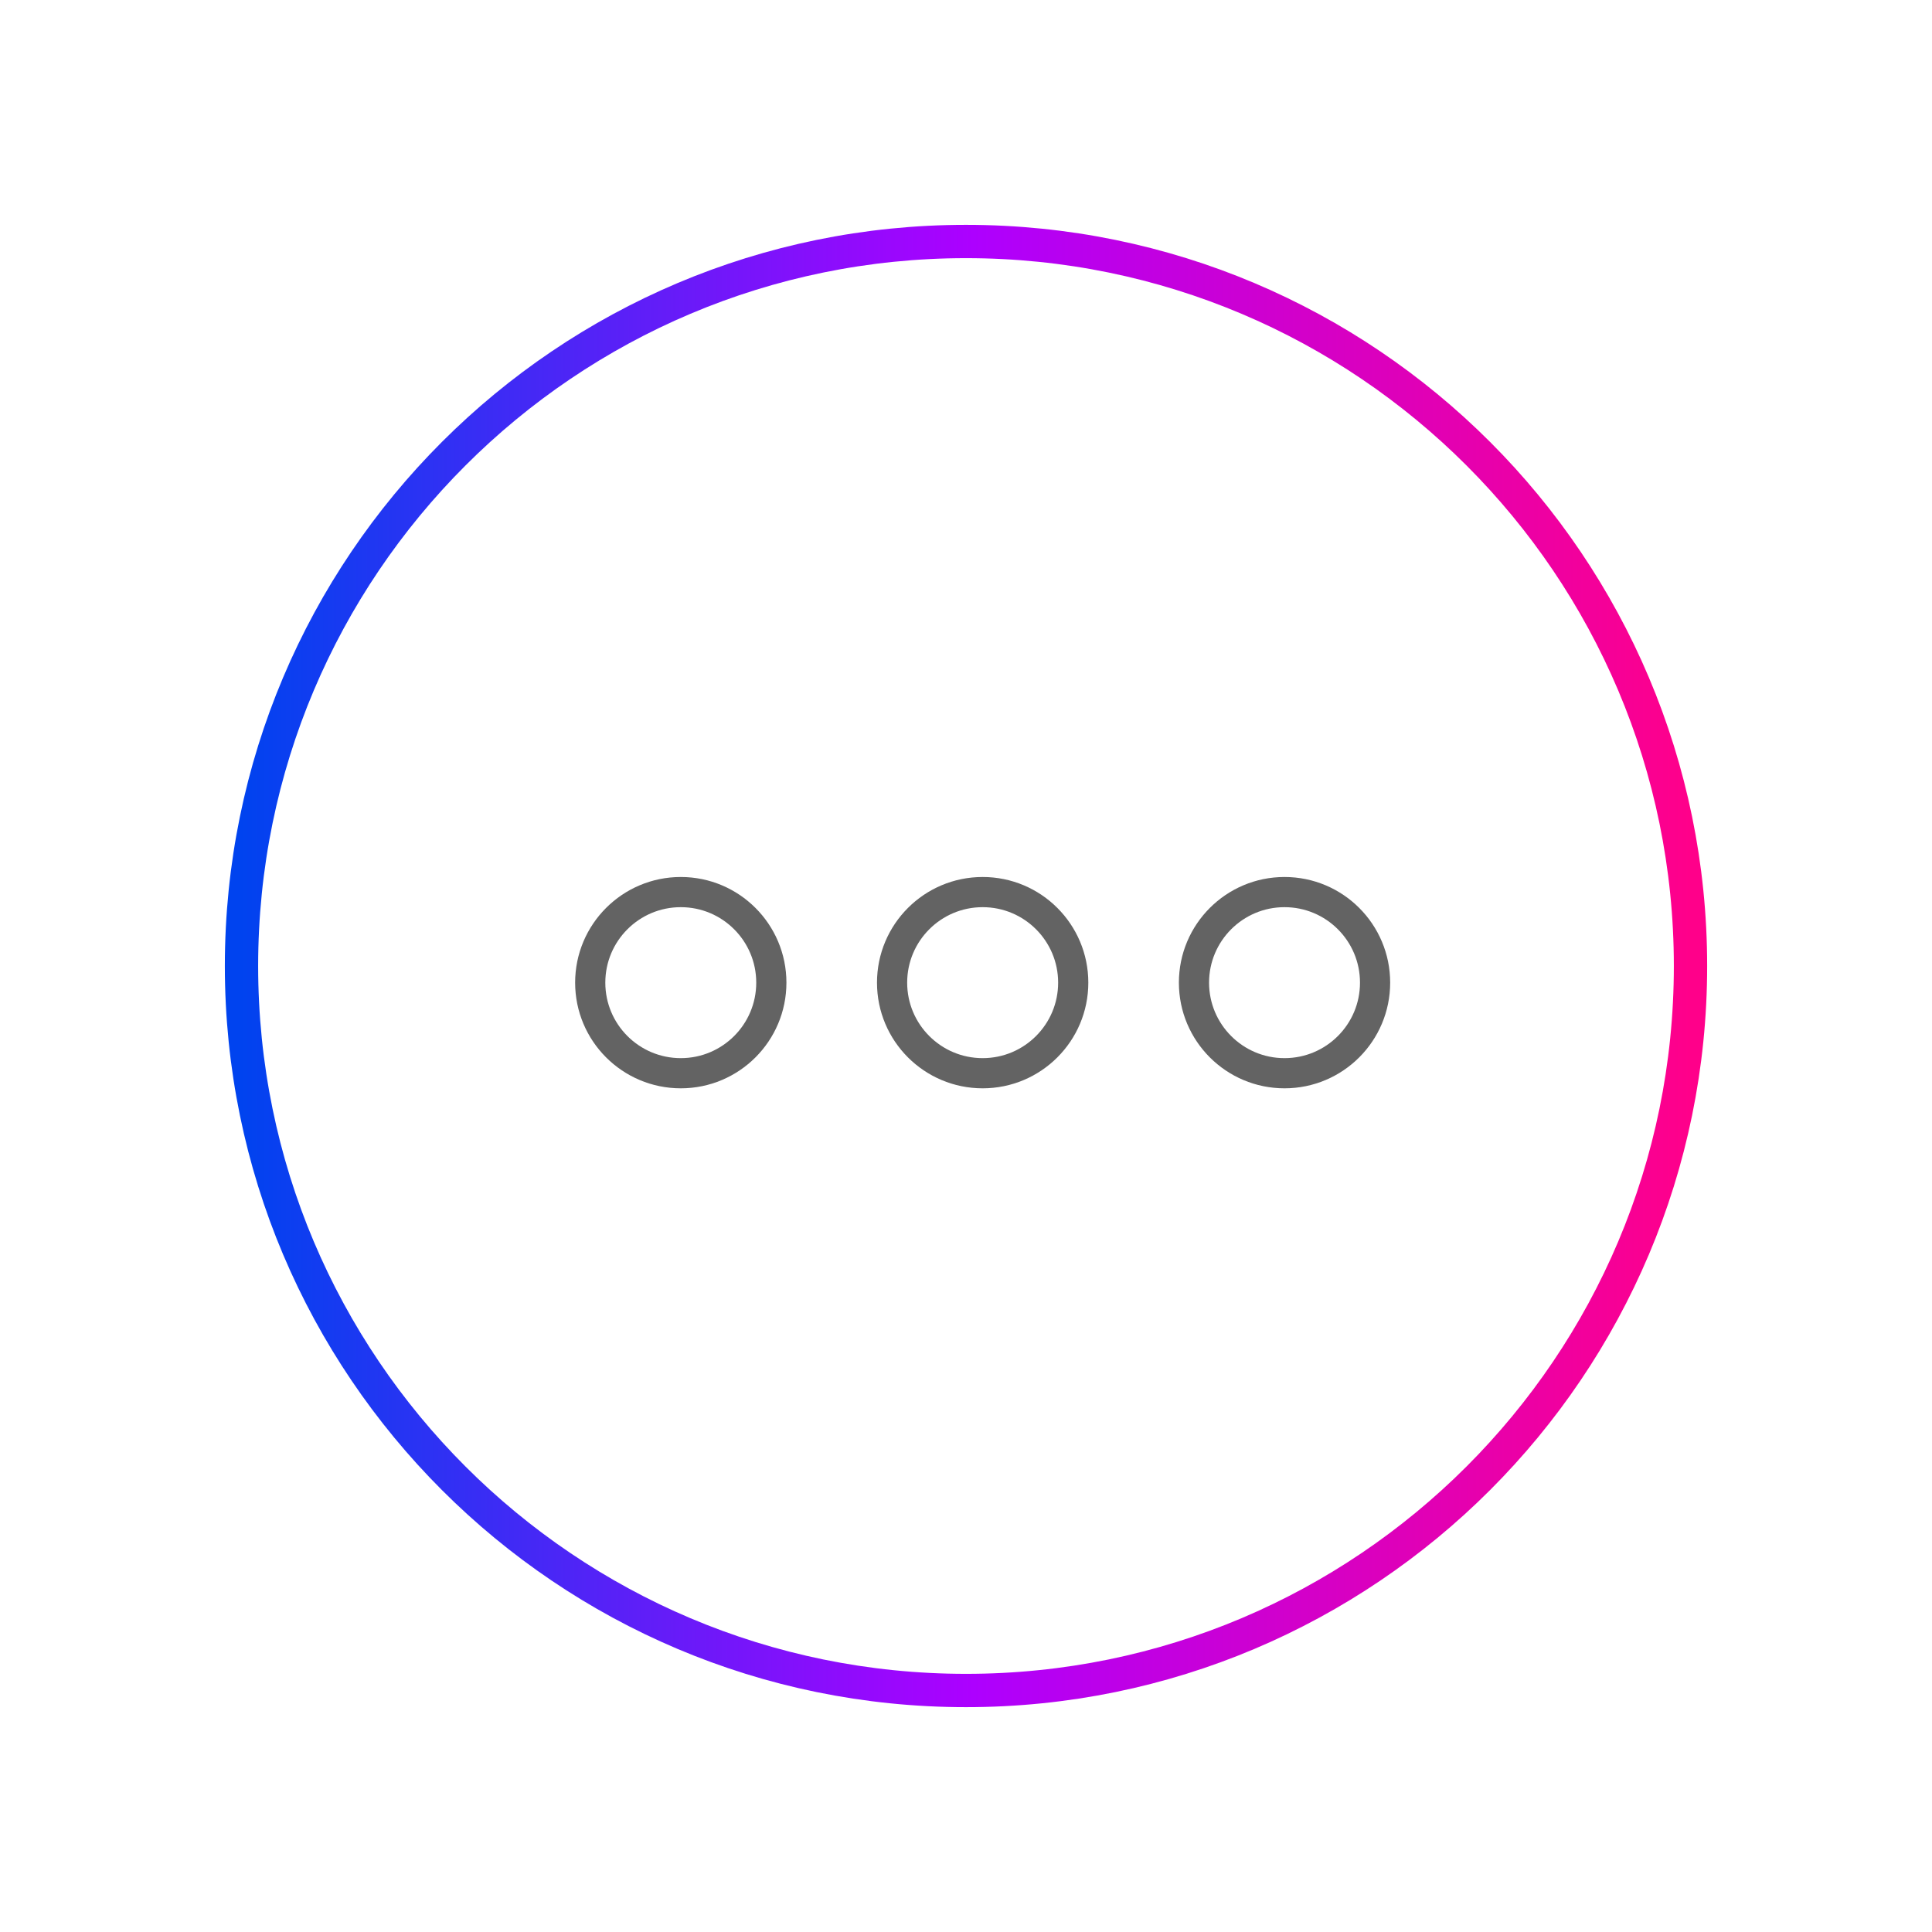 <svg width="58" height="58" viewBox="0 0 58 58" fill="none" xmlns="http://www.w3.org/2000/svg">
<g clip-path="url(#clip0_1045_43)">
<path d="M29 50.75C41.012 50.75 50.75 41.012 50.75 29C50.75 16.988 41.012 7.25 29 7.25C16.988 7.25 7.25 16.988 7.25 29C7.25 41.012 16.988 50.75 29 50.75Z" stroke="url(#paint0_linear_1045_43)" stroke-linecap="round" stroke-linejoin="round"/>
<g clip-path="url(#clip1_1045_43)">
<path d="M29.5 32.219C31.002 32.219 32.219 31.002 32.219 29.5C32.219 27.998 31.002 26.781 29.5 26.781C27.998 26.781 26.781 27.998 26.781 29.5C26.781 31.002 27.998 32.219 29.5 32.219Z" stroke="#636363" stroke-width="0.906" stroke-linecap="round" stroke-linejoin="round"/>
<path d="M20.438 32.219C21.939 32.219 23.156 31.002 23.156 29.5C23.156 27.998 21.939 26.781 20.438 26.781C18.936 26.781 17.719 27.998 17.719 29.5C17.719 31.002 18.936 32.219 20.438 32.219Z" stroke="#636363" stroke-width="0.906" stroke-linecap="round" stroke-linejoin="round"/>
<path d="M38.562 32.219C40.064 32.219 41.281 31.002 41.281 29.5C41.281 27.998 40.064 26.781 38.562 26.781C37.061 26.781 35.844 27.998 35.844 29.5C35.844 31.002 37.061 32.219 38.562 32.219Z" stroke="#636363" stroke-width="0.906" stroke-linecap="round" stroke-linejoin="round"/>
</g>
</g>
<defs>
<linearGradient id="paint0_linear_1045_43" x1="7.25" y1="29" x2="50.75" y2="29" gradientUnits="userSpaceOnUse">
<stop stop-color="#0043EF"/>
<stop offset="0.505" stop-color="#AD00FF"/>
<stop offset="1" stop-color="#FF008A"/>
</linearGradient>
<clipPath id="clip0_1045_43">
<rect width="58" height="58" fill="white"/>
</clipPath>
<clipPath id="clip1_1045_43">
<rect width="29" height="29" fill="white" transform="translate(15 15)"/>
</clipPath>
</defs>
</svg>
